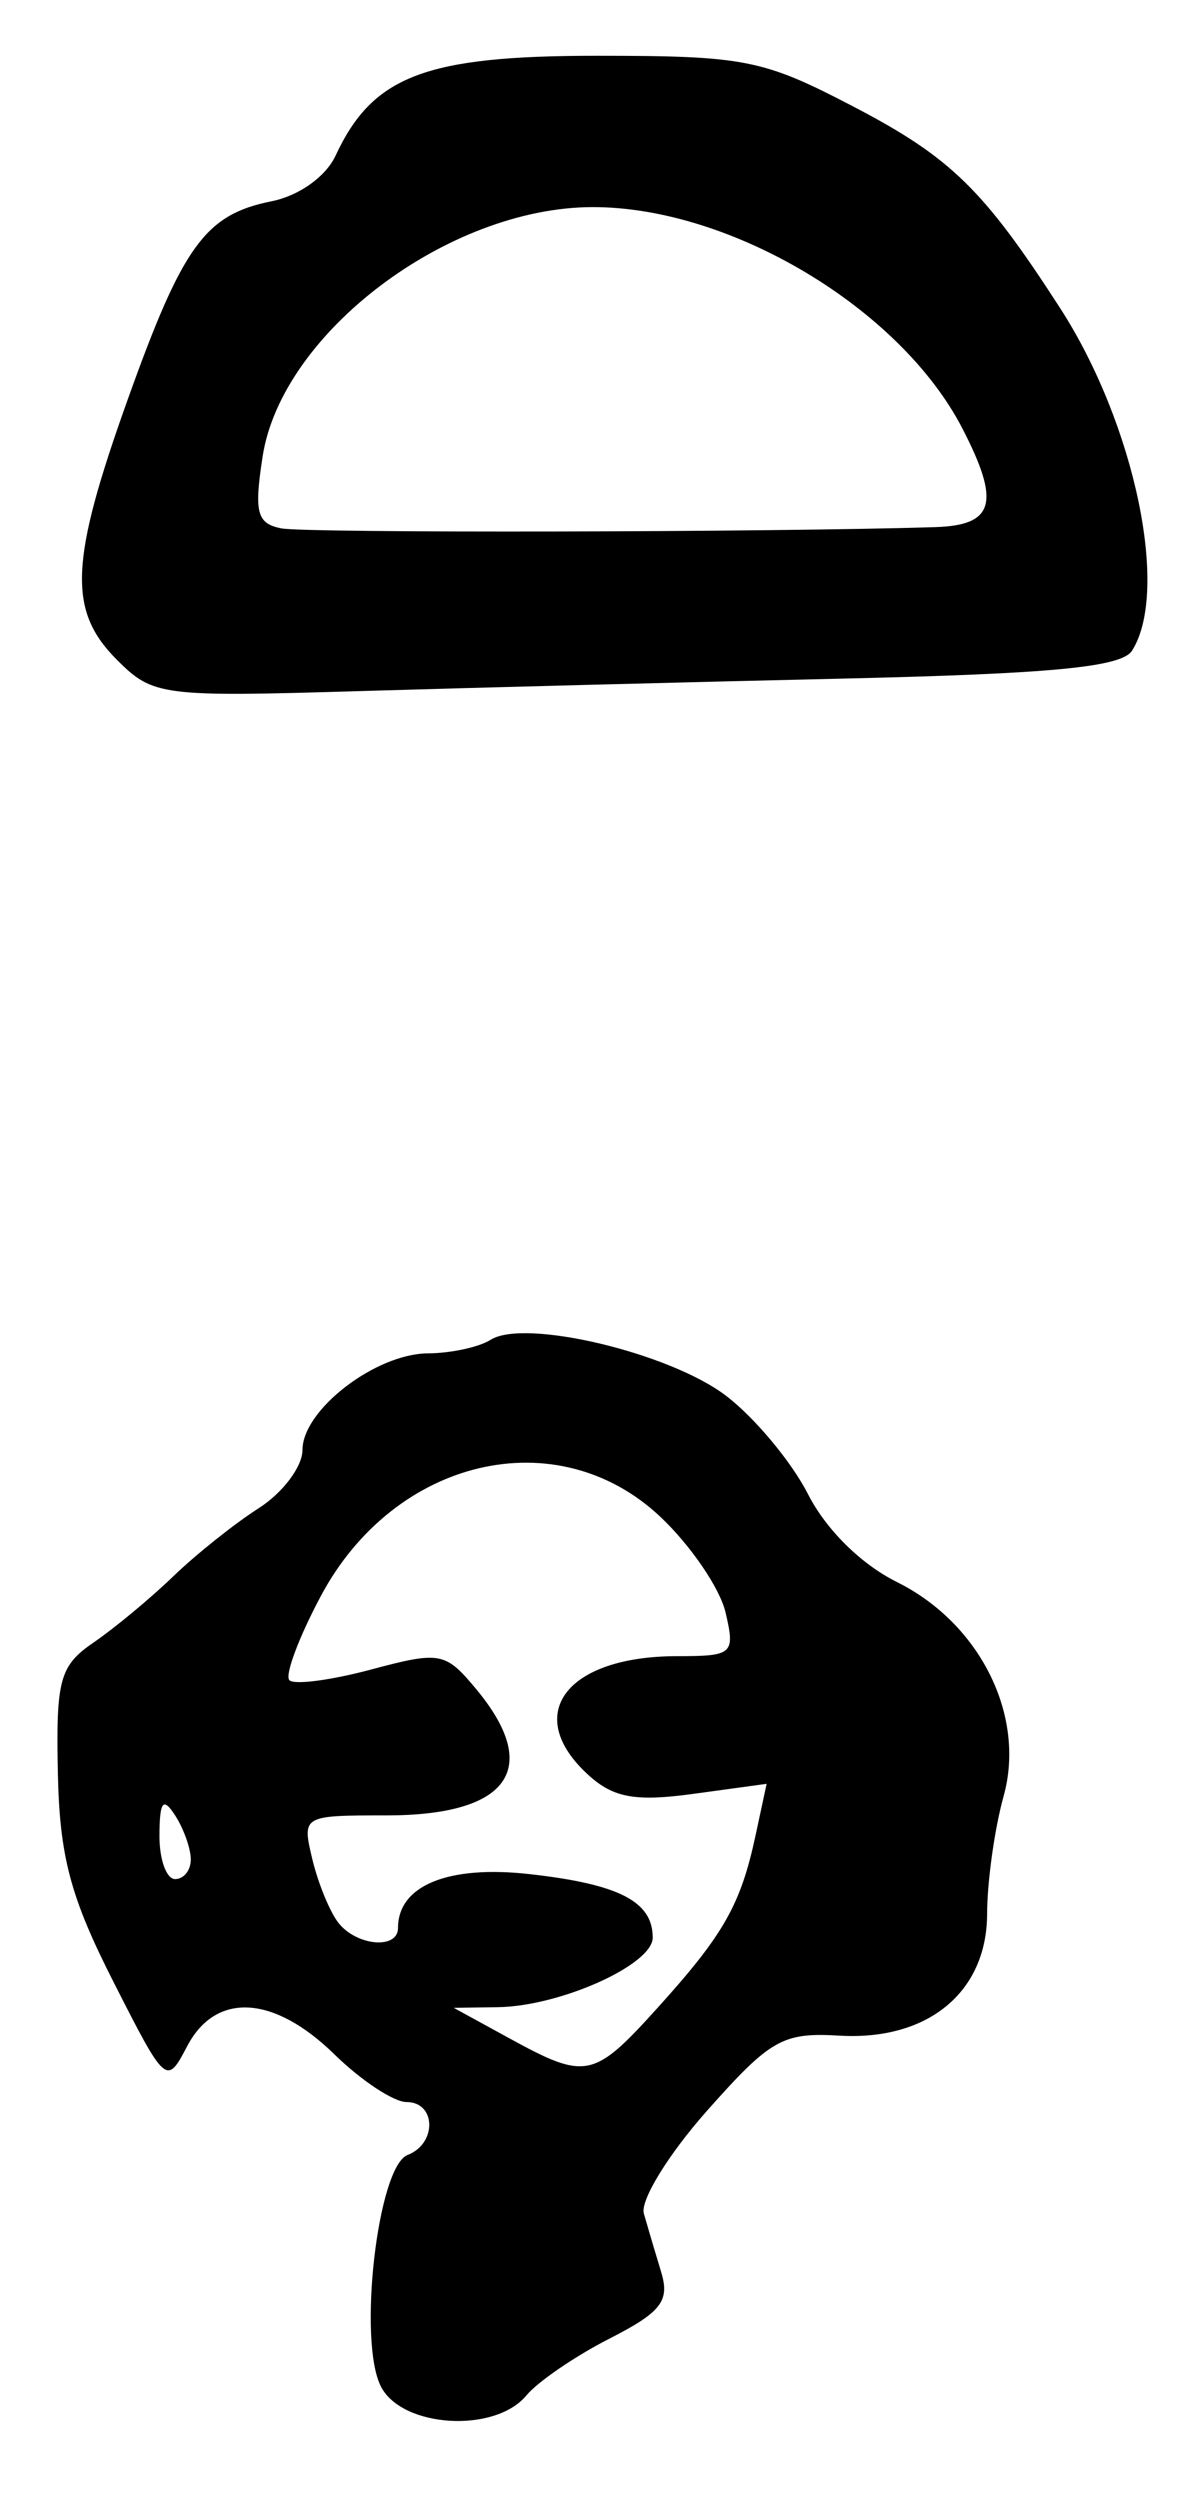 <?xml version="1.0" encoding="UTF-8" standalone="no"?>
<!-- Created with Inkscape (http://www.inkscape.org/) -->

<svg
   version="1.1"
   id="svg175"
   width="100"
   height="209.333"
   viewBox="0 0 100 209.333"
   xmlns="http://www.w3.org/2000/svg"
   xmlns:svg="http://www.w3.org/2000/svg">
  <defs
     id="defs179" />
  <g
     id="g181">
    <path
       style="fill:#000000;stroke-width:1.333"
       d="M 31.931,199.871 C 29.935,196.141 31.611,181.399 34.142,180.428 36.608,179.482 36.532,176 34.046,176 32.971,176 30.251,174.2 28,172 c -5.084,-4.97 -9.935,-5.234 -12.325,-0.672 -1.726,3.294 -1.789,3.238 -6.198,-5.44 -3.588,-7.063 -4.489,-10.462 -4.632,-17.482 -0.16,-7.793 0.158,-8.944 3.007,-10.893 1.752,-1.199 4.752,-3.69 6.667,-5.537 1.915,-1.846 5.131,-4.41 7.148,-5.697 2.017,-1.287 3.667,-3.483 3.667,-4.879 0,-3.351 6.123,-8.061 10.513,-8.086 1.918,-0.011 4.278,-0.522 5.244,-1.135 2.846,-1.804 14.991,1.082 19.716,4.686 2.401,1.831 5.49,5.536 6.863,8.233 1.517,2.978 4.443,5.869 7.452,7.365 6.954,3.455 10.806,11.18 8.935,17.917 -0.757,2.725 -1.379,7.161 -1.384,9.858 -0.01,6.561 -4.955,10.64 -12.37,10.202 -4.754,-0.281 -5.771,0.296 -11.091,6.293 -3.222,3.631 -5.601,7.502 -5.289,8.602 0.313,1.1 0.967,3.308 1.453,4.906 0.735,2.415 0.003,3.356 -4.335,5.569 -2.871,1.465 -6.003,3.607 -6.961,4.761 -2.623,3.16 -10.322,2.718 -12.15,-0.698 z m 23.137,-31.753 c 5.554,-6.147 6.962,-8.625 8.211,-14.44 l 0.928,-4.322 -6.128,0.84 c -4.838,0.663 -6.684,0.337 -8.77,-1.551 -5.594,-5.062 -1.941,-9.978 7.415,-9.978 4.663,0 4.858,-0.176 4.041,-3.667 -0.472,-2.017 -2.928,-5.617 -5.458,-8 -8.636,-8.135 -22.258,-4.954 -28.44,6.64 -1.85,3.469 -3.032,6.638 -2.627,7.043 0.405,0.405 3.478,0.003 6.829,-0.894 5.795,-1.55 6.226,-1.47 8.802,1.624 C 45.417,148.077 42.639,152 32.375,152 c -7.06,0 -7.088,0.016 -6.216,3.667 0.482,2.017 1.467,4.417 2.189,5.333 1.529,1.941 4.986,2.238 4.986,0.429 0,-3.564 4.195,-5.281 11.029,-4.512 7.492,0.842 10.304,2.293 10.304,5.315 0,2.269 -7.734,5.746 -12.957,5.825 L 38,168.112 l 4.667,2.555 c 6.413,3.511 7.044,3.381 12.401,-2.549 z M 15.98,155.667 C 15.968,154.75 15.378,153.1 14.667,152 c -1.007,-1.558 -1.297,-1.191 -1.313,1.667 -0.011,2.017 0.58,3.667 1.313,3.667 0.733,0 1.324,-0.75 1.313,-1.667 z M 9.796,55.25 C 5.665,51.119 5.838,47.019 10.718,33.389 15.317,20.545 17.197,17.961 22.75,16.85 25.044,16.391 27.286,14.792 28.106,13.03 31.213,6.351 35.624,4.666 50,4.67 c 12.412,0.003 13.899,0.298 21.52,4.278 8.111,4.236 10.856,6.915 17.273,16.859 6.248,9.682 9.185,23.674 6.019,28.672 -0.873,1.378 -6.695,1.938 -24.313,2.341 -12.741,0.291 -30.907,0.761 -40.369,1.044 C 13.519,58.361 12.816,58.271 9.796,55.25 Z M 78.333,44.135 c 4.958,-0.155 5.477,-2.055 2.263,-8.271 C 75.399,25.813 61.188,17.317 49.614,17.341 c -12.095,0.025 -26.025,10.554 -27.618,20.876 -0.726,4.703 -0.486,5.622 1.574,6.024 2.055,0.401 40.96,0.326 54.764,-0.105 z"
       id="path501" />
  </g>
</svg>
